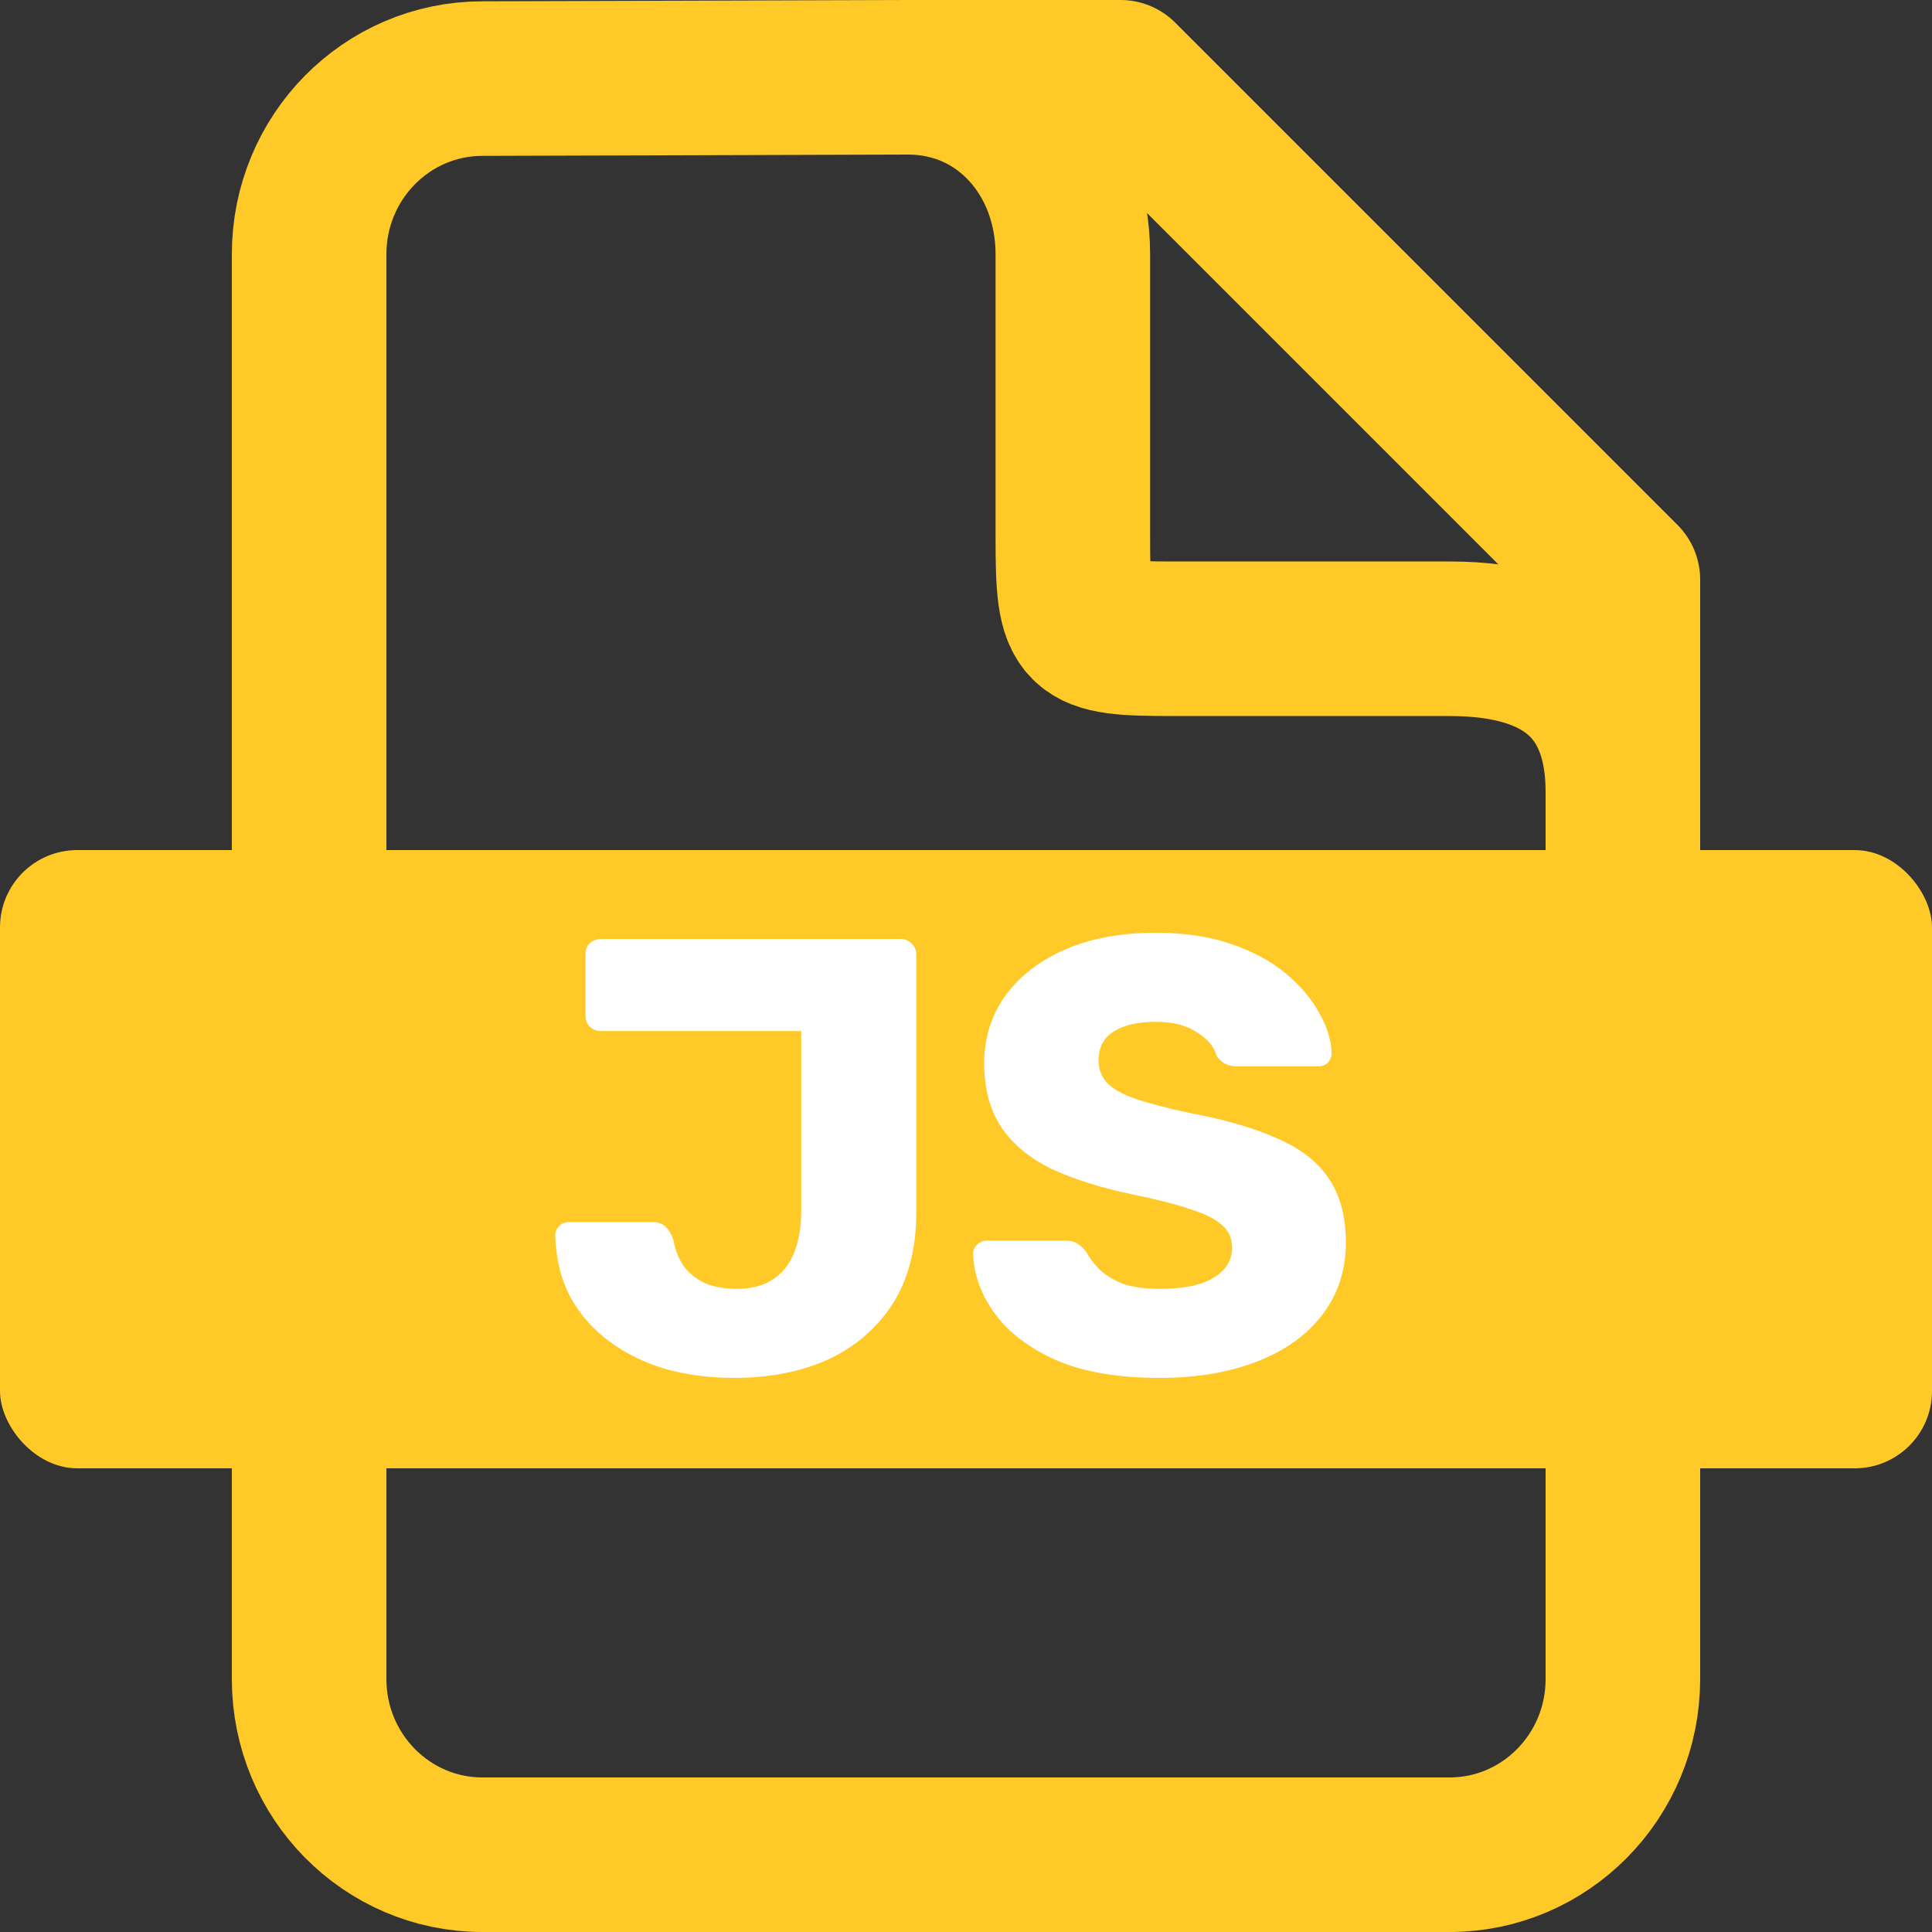 <svg width="100" height="100" viewBox="0 0 100 100" fill="none" xmlns="http://www.w3.org/2000/svg">
<rect x="0" y="0" width="100" height="100" fill="#333333" stroke="none"/>
<g clip-path="url(#clip0_109_23)">
<path d="M47 4H58L84 30V41M47 4L24.967 4.068C20.015 4.068 16 8.138 16 13.16V86.908C16 91.929 20.015 96 24.967 96H75.033C79.985 96 84 91.929 84 86.908V41M47 4C51.982 4 55.53 8.109 55.53 13.16V27.808C55.53 32.86 55.779 33.062 60.76 33.062H75.033C81.26 33.062 84 35.949 84 41" stroke="#FFCA28" stroke-width="8" stroke-linecap="round" stroke-linejoin="round"/>
<rect y="44" width="100" height="32" rx="4" fill="#FFCA28"/>
<path d="M37.984 71.32C36.768 71.32 35.605 71.171 34.496 70.872C33.408 70.552 32.437 70.083 31.584 69.464C30.731 68.845 30.048 68.077 29.536 67.16C29.045 66.243 28.779 65.176 28.736 63.96C28.736 63.768 28.8 63.608 28.928 63.48C29.056 63.331 29.227 63.256 29.44 63.256H33.76C34.059 63.256 34.283 63.331 34.432 63.48C34.603 63.629 34.741 63.853 34.848 64.152C34.955 64.749 35.157 65.24 35.456 65.624C35.755 65.987 36.128 66.264 36.576 66.456C37.045 66.627 37.568 66.712 38.144 66.712C39.211 66.712 40.032 66.371 40.608 65.688C41.184 64.984 41.472 63.96 41.472 62.616V53.368H31.104C30.891 53.368 30.699 53.293 30.528 53.144C30.379 52.995 30.304 52.803 30.304 52.568V49.4C30.304 49.165 30.379 48.973 30.528 48.824C30.699 48.675 30.891 48.6 31.104 48.6H46.592C46.827 48.6 47.019 48.675 47.168 48.824C47.339 48.973 47.424 49.165 47.424 49.4V62.776C47.424 64.632 47.019 66.2 46.208 67.48C45.397 68.739 44.288 69.699 42.88 70.36C41.472 71 39.84 71.32 37.984 71.32ZM60.029 71.32C57.896 71.32 56.126 71.021 54.718 70.424C53.309 69.805 52.243 69.005 51.517 68.024C50.792 67.043 50.408 65.997 50.365 64.888C50.365 64.717 50.429 64.568 50.557 64.44C50.707 64.291 50.877 64.216 51.069 64.216H55.102C55.4 64.216 55.624 64.269 55.773 64.376C55.944 64.483 56.093 64.621 56.221 64.792C56.392 65.112 56.627 65.421 56.925 65.72C57.245 66.019 57.651 66.264 58.142 66.456C58.654 66.627 59.283 66.712 60.029 66.712C61.267 66.712 62.195 66.52 62.813 66.136C63.453 65.752 63.773 65.229 63.773 64.568C63.773 64.099 63.603 63.715 63.261 63.416C62.92 63.096 62.365 62.819 61.597 62.584C60.851 62.328 59.848 62.072 58.59 61.816C56.968 61.475 55.581 61.037 54.429 60.504C53.299 59.949 52.435 59.235 51.837 58.36C51.24 57.464 50.941 56.355 50.941 55.032C50.941 53.731 51.304 52.568 52.029 51.544C52.776 50.52 53.811 49.72 55.133 49.144C56.456 48.568 58.024 48.28 59.837 48.28C61.309 48.28 62.6 48.472 63.709 48.856C64.84 49.24 65.79 49.752 66.558 50.392C67.326 51.032 67.901 51.715 68.285 52.44C68.691 53.144 68.904 53.837 68.925 54.52C68.925 54.691 68.862 54.851 68.734 55C68.606 55.128 68.445 55.192 68.254 55.192H64.029C63.795 55.192 63.592 55.149 63.422 55.064C63.251 54.979 63.102 54.84 62.974 54.648C62.846 54.179 62.504 53.773 61.95 53.432C61.416 53.069 60.712 52.888 59.837 52.888C58.899 52.888 58.163 53.059 57.63 53.4C57.117 53.72 56.861 54.221 56.861 54.904C56.861 55.331 57 55.704 57.278 56.024C57.576 56.344 58.056 56.621 58.718 56.856C59.4 57.091 60.328 57.336 61.502 57.592C63.443 57.955 65.011 58.413 66.206 58.968C67.4 59.501 68.275 60.205 68.829 61.08C69.384 61.933 69.662 63.011 69.662 64.312C69.662 65.763 69.246 67.021 68.413 68.088C67.603 69.133 66.472 69.933 65.022 70.488C63.571 71.043 61.907 71.32 60.029 71.32Z" fill="white"/>
</g>
<defs>
<clipPath id="clip0_109_23">
<rect width="100" height="100" fill="white"/>
</clipPath>
</defs>
</svg>
